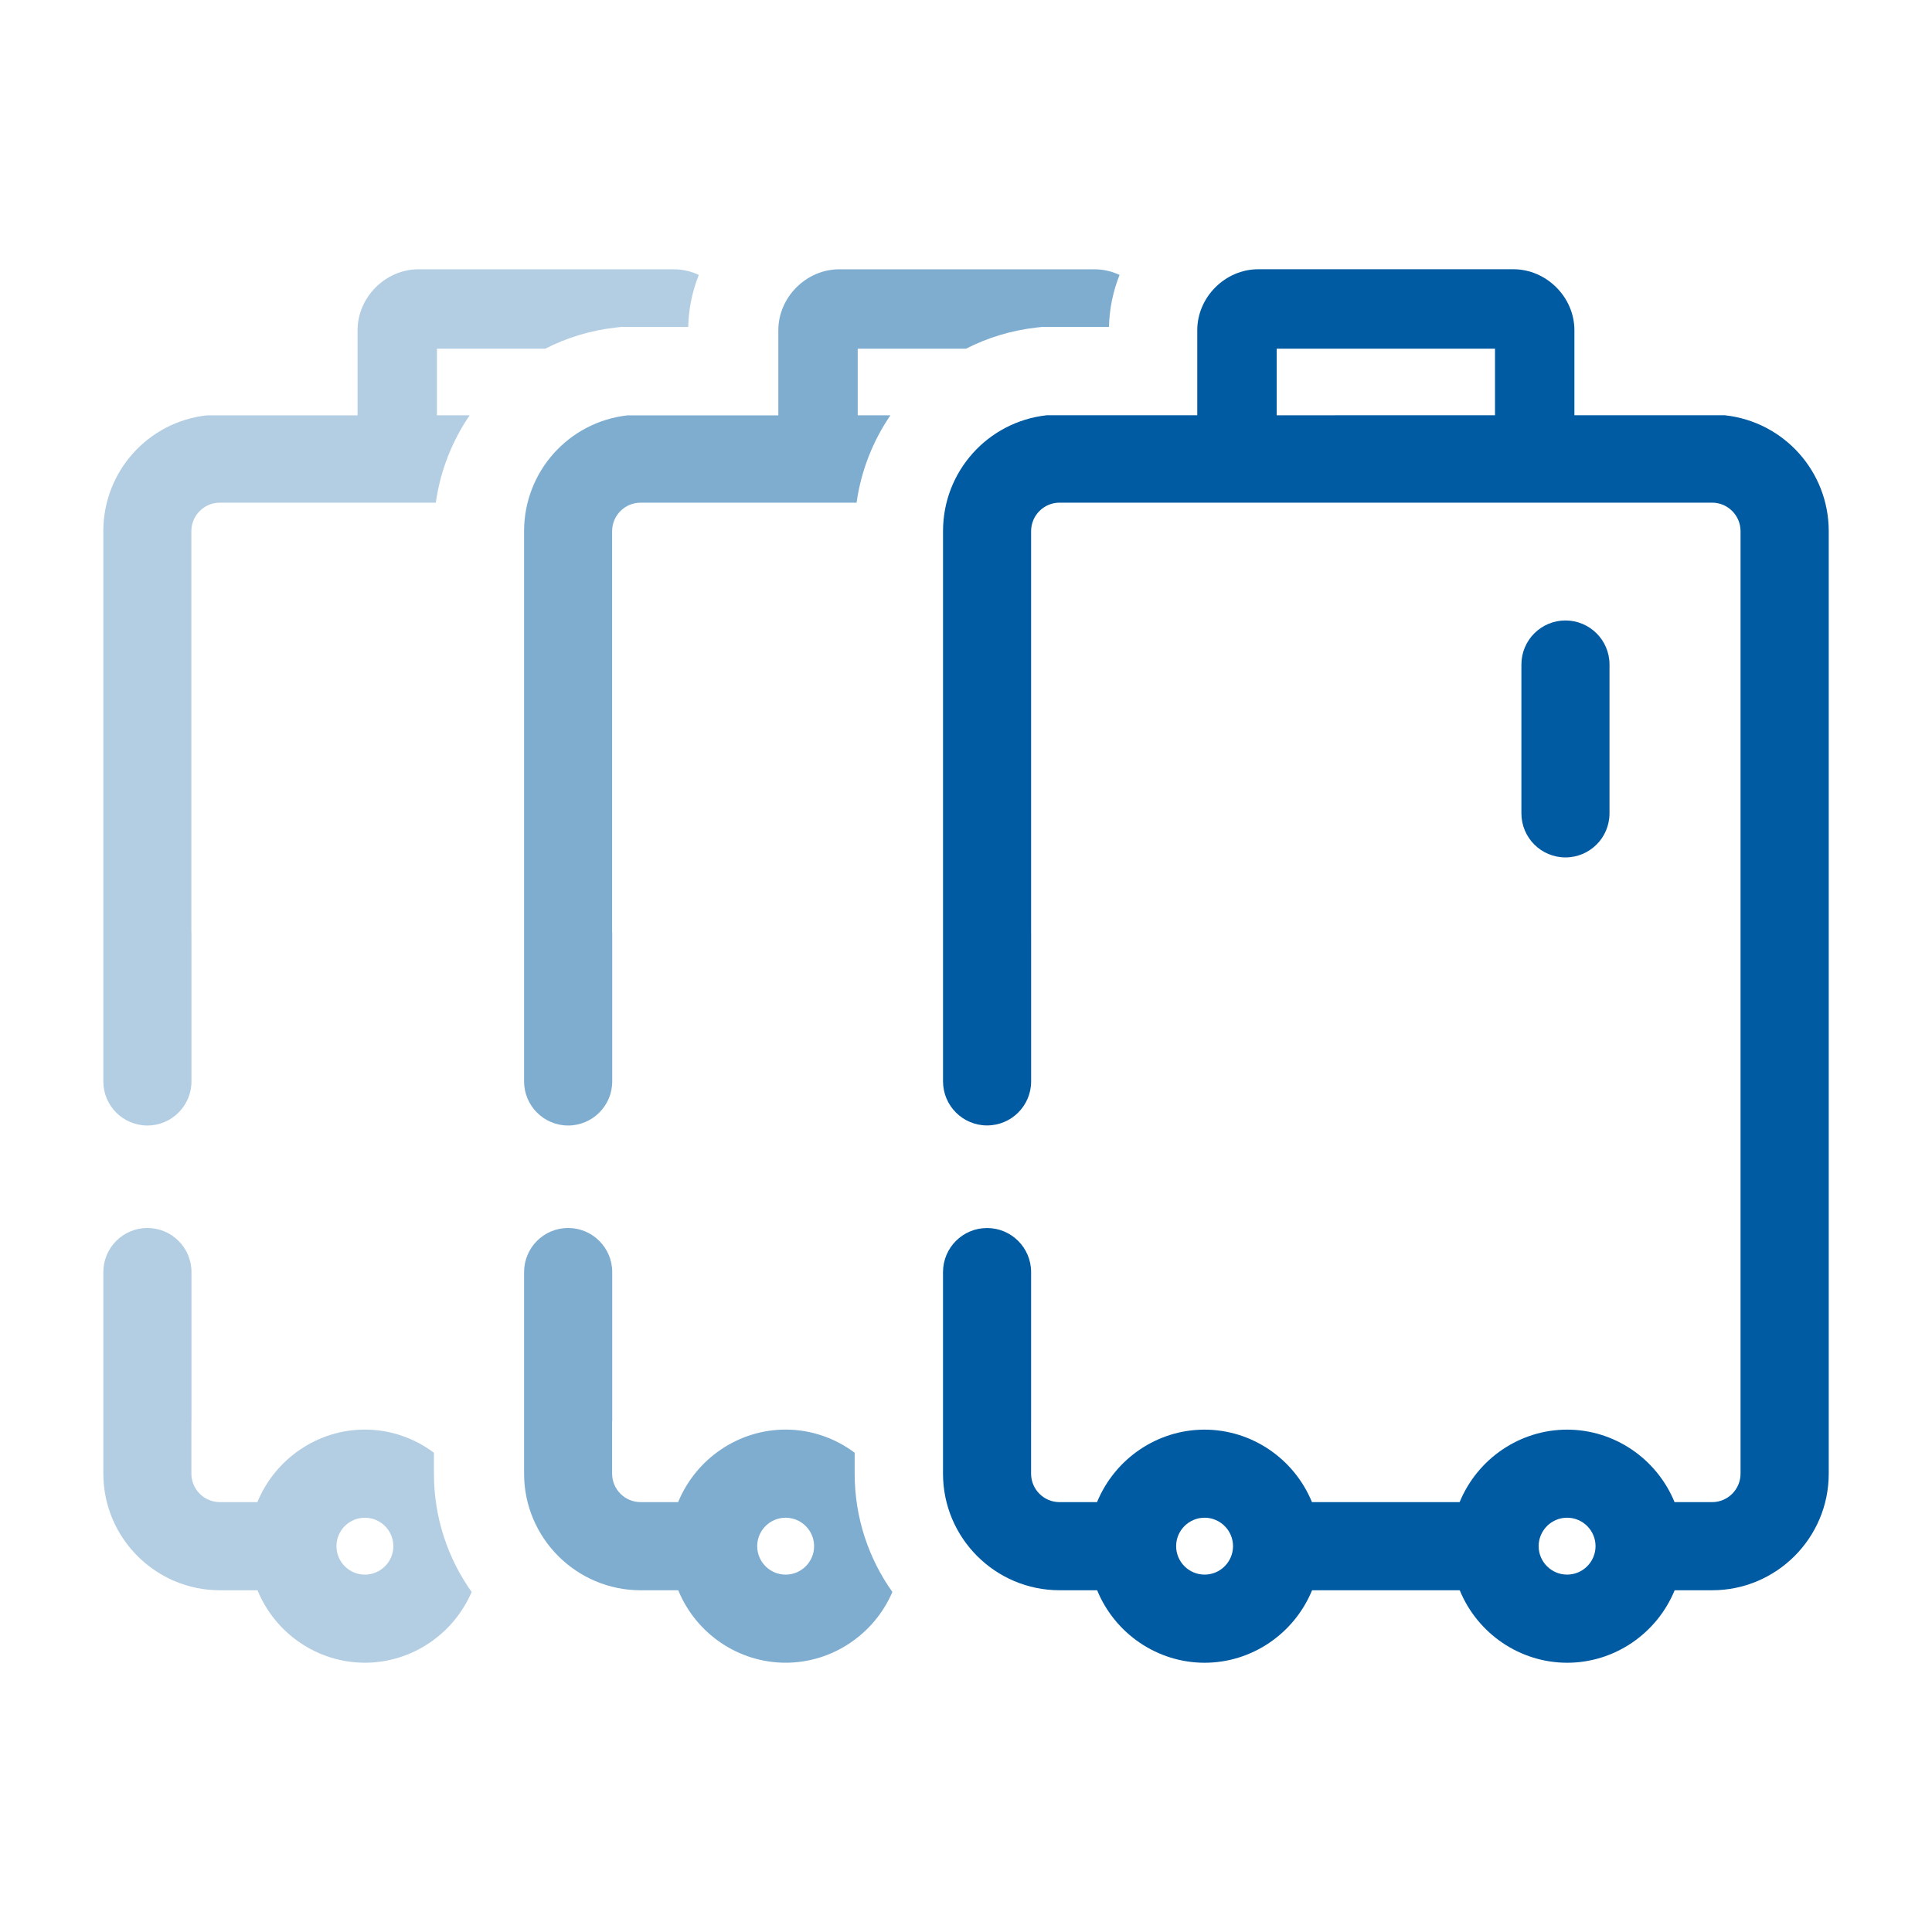 <?xml version="1.0" encoding="utf-8"?>
<!-- Generator: Adobe Illustrator 27.8.1, SVG Export Plug-In . SVG Version: 6.00 Build 0)  -->
<svg version="1.1" id="Capa_1" xmlns="http://www.w3.org/2000/svg" xmlns:xlink="http://www.w3.org/1999/xlink" x="0px" y="0px"
	 viewBox="0 0 800 800" style="enable-background:new 0 0 800 800;" xml:space="preserve">
<style type="text/css">
	.st0{fill-rule:evenodd;clip-rule:evenodd;fill:#005BA2;}
	.st1{opacity:0.5;}
	.st2{opacity:0.3;}
</style>
<g>
	<g>
		<g>
			<path class="st0" d="M714.3,171.96l-0.18-0.02l-62.19,0v-35.2c0-13.68-11.56-25.25-25.25-25.25H521.01
				c-13.69,0-25.25,11.56-25.25,25.25v35.21l-62.35,0c-24.47,2.72-42.92,23.33-42.92,47.95v166.24v36.34v25.29
				c0,10.08,8.17,18.25,18.24,18.25c10.08,0,18.24-8.17,18.24-18.25v-61.62c0-0.02-0.01-0.05-0.01-0.07V219.92
				c0-6.49,5.28-11.78,11.78-11.78h270.2c6.49,0,11.78,5.29,11.78,11.78l0,390.3c0,6.49-5.28,11.78-11.78,11.78H693.4
				c-7.41-18.05-25.01-30.02-44.5-30.02c-19.48,0-37.08,11.97-44.5,30.02h-61.14c-7.41-18.05-25.01-30.02-44.5-30.02
				c-19.48,0-37.08,11.97-44.5,30.02h-15.53c-6.49,0-11.78-5.29-11.78-11.78v-21.78c0-0.02,0.01-0.05,0.01-0.07v-61.62
				c0-10.08-8.17-18.25-18.24-18.25c-10.08,0-18.24,8.17-18.24,18.25v43.54v18.08v21.85c0,26.62,21.65,48.27,48.27,48.27h15.55
				c7.41,18.05,25.01,30.02,44.5,30.02c19.48,0,37.08-11.97,44.5-30.02h61.14c7.41,18.05,25.01,30.02,44.5,30.02
				c19.48,0,37.08-11.97,44.5-30.02h15.53c26.61,0,48.27-21.65,48.27-48.27v-390.3C757.22,195.3,738.77,174.68,714.3,171.96z
				 M619.05,171.95l-90.4,0.01v-27.57h90.4V171.95z M498.79,652.01c-6.49,0-11.78-5.29-11.78-11.78c0-6.49,5.29-11.78,11.78-11.78
				s11.78,5.29,11.78,11.78C510.56,646.73,505.28,652.01,498.79,652.01z M648.9,652.01c-6.49,0-11.78-5.29-11.78-11.78
				c0-6.49,5.29-11.78,11.78-11.78c6.49,0,11.78,5.29,11.78,11.78C660.68,646.73,655.39,652.01,648.9,652.01z"/>
			<path class="st0" d="M666.46,336.79v-61.62c0-10.08-8.17-18.25-18.24-18.25c-10.08,0-18.24,8.17-18.24,18.25v61.62
				c0,10.08,8.17,18.25,18.24,18.25C658.29,355.04,666.46,346.87,666.46,336.79z"/>
		</g>
	</g>
	<g class="st1">
		<path class="st0" d="M453.21,111.51H347.53c-13.68,0-25.24,11.56-25.24,25.24v35.23h-62.37c-24.47,2.71-42.91,23.34-42.91,47.96
			v227.86c0,10.06,8.16,18.25,18.25,18.25c10.06,0,18.25-8.19,18.25-18.25v-61.64c0,0-0.04-0.04-0.04-0.07V219.93
			c0-6.51,5.3-11.78,11.78-11.78h89.44c1.87-13.28,6.77-25.57,14.01-36.18h-13.54v-27.58h44.85c8.93-4.57,18.8-7.61,29.34-8.78
			l2.01-0.22h27.84c0.18-7.61,1.72-14.85,4.39-21.55C460.42,112.35,456.9,111.51,453.21,111.51z M353.89,601.54
			c-8.08-6.07-18.07-9.58-28.61-9.58c-19.46,0-37.06,12-44.48,30.03h-15.55c-6.47,0-11.78-5.27-11.78-11.78v-21.77
			c0-0.04,0.04-0.07,0.04-0.07v-61.64c0-10.06-8.19-18.25-18.25-18.25c-10.1,0-18.25,8.19-18.25,18.25v83.48
			c0,26.63,21.66,48.29,48.29,48.29h15.55c7.39,18.03,24.98,30,44.48,30c19.2,0,36.62-11.67,44.19-29.3
			c-9.84-13.83-15.62-30.76-15.62-48.98V601.54z M325.32,652.02c-6.51,0-11.78-5.3-11.78-11.78c0-6.51,5.27-11.78,11.78-11.78
			c6.47,0,11.78,5.27,11.78,11.78C337.1,646.72,331.8,652.02,325.32,652.02z"/>
	</g>
	<g class="st2">
		<path class="st0" d="M278.98,111.51H173.3c-13.68,0-25.24,11.56-25.24,25.24v35.23H85.69c-24.47,2.71-42.91,23.34-42.91,47.96
			v227.86c0,10.06,8.16,18.25,18.25,18.25c10.06,0,18.25-8.19,18.25-18.25v-61.64c0,0-0.04-0.04-0.04-0.07V219.93
			c0-6.51,5.3-11.78,11.78-11.78h89.44c1.87-13.28,6.77-25.57,14.01-36.18h-13.54v-27.58h44.85c8.93-4.57,18.8-7.61,29.34-8.78
			l2.01-0.22h27.84c0.18-7.61,1.72-14.85,4.39-21.55C286.19,112.35,282.68,111.51,278.98,111.51z M179.67,601.54
			c-8.08-6.07-18.07-9.58-28.61-9.58c-19.46,0-37.06,12-44.48,30.03H91.03c-6.47,0-11.78-5.27-11.78-11.78v-21.77
			c0-0.04,0.04-0.07,0.04-0.07v-61.64c0-10.06-8.19-18.25-18.25-18.25c-10.1,0-18.25,8.19-18.25,18.25v83.48
			c0,26.63,21.66,48.29,48.29,48.29h15.55c7.39,18.03,24.98,30,44.48,30c19.2,0,36.62-11.67,44.19-29.3
			c-9.84-13.83-15.62-30.76-15.62-48.98V601.54z M151.1,652.02c-6.51,0-11.78-5.3-11.78-11.78c0-6.51,5.27-11.78,11.78-11.78
			c6.47,0,11.78,5.27,11.78,11.78C162.88,646.72,157.57,652.02,151.1,652.02z"/>
	</g>
</g>
</svg>
